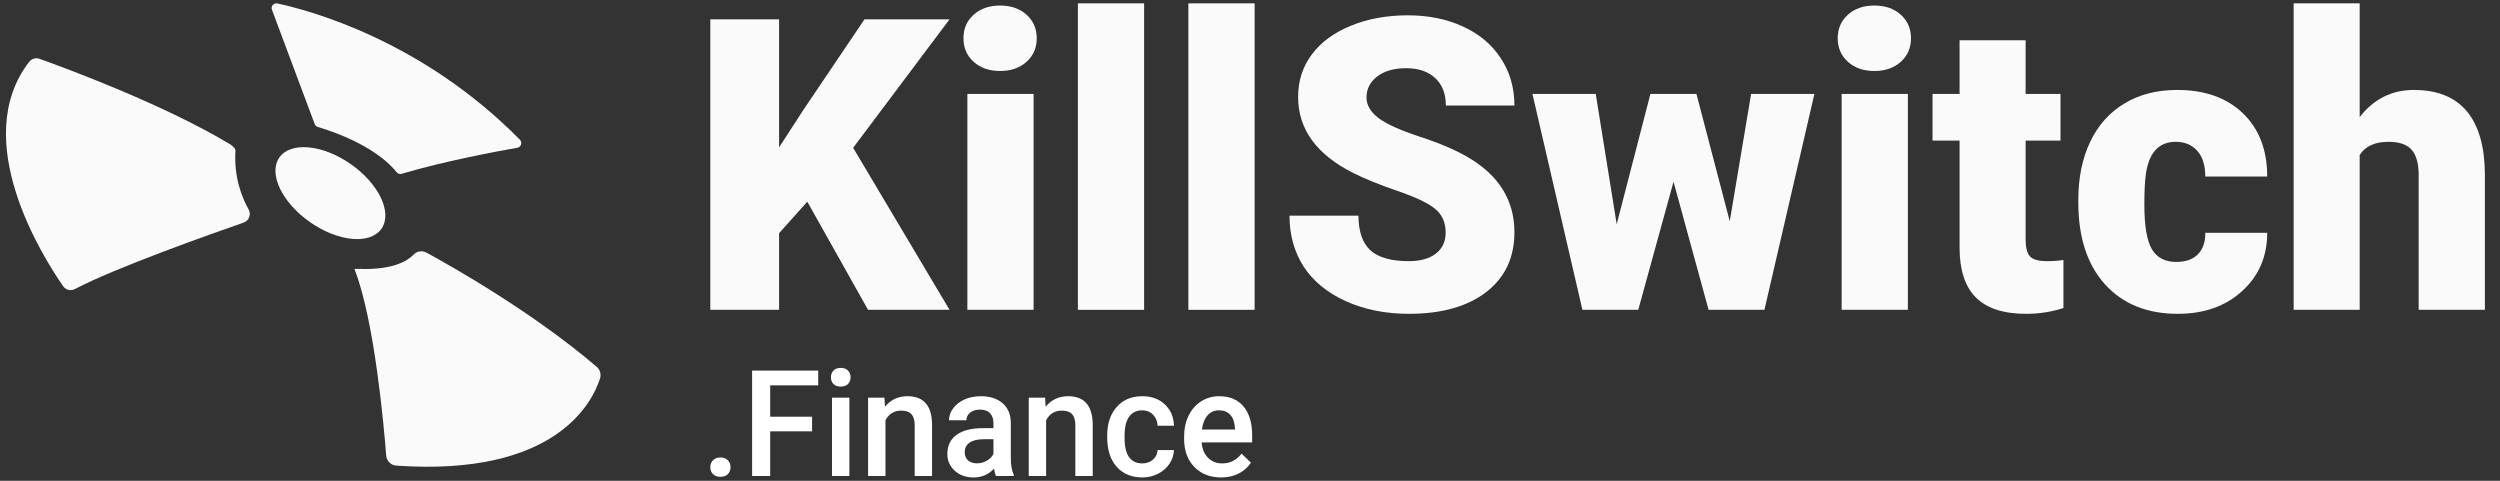 <svg width="234" height="45" viewBox="0 0 234 45" fill="none" xmlns="http://www.w3.org/2000/svg">
<rect x="0" y="0" width="234" height="45" fill="#333333" stroke="none"/>
<path d="M33.218 25.277C35.052 30.085 35.919 39.702 36.148 42.641C36.187 43.149 36.591 43.545 37.097 43.582C52.016 44.621 55.448 37.66 56.162 35.426C56.286 35.033 56.169 34.607 55.855 34.338C49.925 29.262 42.376 24.982 39.922 23.648C39.524 23.431 39.028 23.497 38.718 23.825C38.144 24.431 36.787 25.264 33.675 25.172H33.163L33.218 25.277Z" fill="#FAFAFA"/>
<path d="M37.12 16.116C36.578 15.417 34.644 13.368 29.744 11.882C29.613 11.843 29.506 11.744 29.457 11.613L25.454 0.913C25.33 0.585 25.617 0.251 25.956 0.323C28.879 0.946 39.475 3.743 48.665 13.082C48.913 13.335 48.776 13.768 48.427 13.83C46.496 14.168 41.544 15.089 37.593 16.27C37.417 16.319 37.234 16.26 37.12 16.116Z" fill="#FAFAFA"/>
<path d="M22.041 14.063C21.869 16.621 22.678 18.552 23.268 19.598C23.532 20.067 23.311 20.657 22.805 20.834C19.738 21.9 10.731 25.087 7.015 27.055C6.63 27.258 6.16 27.147 5.912 26.789C4.014 24.064 -2.912 13.118 2.725 5.793C2.954 5.498 3.342 5.38 3.691 5.504C6.056 6.347 15.315 9.754 21.578 13.528C21.64 13.564 21.696 13.61 21.748 13.659L21.97 13.883L22.041 14.063Z" fill="#FAFAFA"/>
<path d="M35.713 21.398C36.75 19.886 35.448 17.174 32.804 15.34C30.161 13.506 27.176 13.245 26.138 14.756C25.101 16.267 26.403 18.979 29.047 20.813C31.691 22.648 34.675 22.909 35.713 21.398Z" fill="#FAFAFA"/>
<path d="M75.563 18.877L72.922 21.828V29H66.485V1.807H72.922V13.797L75.159 10.342L80.918 1.807H88.877L79.854 13.835L88.877 29H81.248L75.563 18.877Z" fill="#FAFAFA"/>
<path d="M96.745 29H90.546V8.792H96.745V29ZM90.18 3.582C90.18 2.685 90.497 1.951 91.133 1.378C91.769 0.805 92.594 0.519 93.609 0.519C94.624 0.519 95.449 0.805 96.085 1.378C96.721 1.951 97.038 2.685 97.038 3.582C97.038 4.478 96.721 5.213 96.085 5.785C95.449 6.358 94.624 6.644 93.609 6.644C92.594 6.644 91.769 6.358 91.133 5.785C90.497 5.213 90.18 4.478 90.18 3.582Z" fill="#FAFAFA"/>
<path d="M107.089 29H100.89V0.313H107.089V29Z" fill="#FAFAFA"/>
<path d="M117.432 29H111.233V0.313H117.432V29Z" fill="#FAFAFA"/>
<path d="M135.313 21.772C135.313 20.814 134.977 20.067 134.304 19.531C133.644 18.996 132.476 18.442 130.801 17.869C129.126 17.296 127.757 16.742 126.693 16.207C123.233 14.476 121.503 12.098 121.503 9.072C121.503 7.566 121.931 6.24 122.787 5.094C123.655 3.936 124.878 3.04 126.455 2.405C128.032 1.758 129.805 1.434 131.773 1.434C133.693 1.434 135.411 1.782 136.927 2.48C138.455 3.177 139.641 4.173 140.485 5.468C141.328 6.75 141.75 8.22 141.75 9.875H135.331C135.331 8.767 134.995 7.908 134.323 7.298C133.662 6.688 132.764 6.383 131.627 6.383C130.477 6.383 129.567 6.644 128.894 7.167C128.234 7.678 127.904 8.332 127.904 9.128C127.904 9.826 128.271 10.461 129.004 11.033C129.738 11.594 131.028 12.179 132.874 12.789C134.72 13.387 136.236 14.034 137.422 14.731C140.307 16.425 141.75 18.759 141.75 21.735C141.75 24.113 140.87 25.981 139.109 27.338C137.349 28.695 134.934 29.373 131.865 29.373C129.701 29.373 127.739 28.981 125.978 28.197C124.23 27.4 122.909 26.317 122.017 24.947C121.137 23.565 120.696 21.978 120.696 20.185H127.152C127.152 21.642 127.519 22.718 128.252 23.416C128.998 24.101 130.202 24.443 131.865 24.443C132.929 24.443 133.766 24.213 134.378 23.752C135.001 23.279 135.313 22.619 135.313 21.772Z" fill="#FAFAFA"/>
<path d="M161.905 20.708L163.904 8.792H169.828L165.151 29H159.924L156.642 17.01L153.341 29H148.114L143.437 8.792H149.361L151.323 20.988L154.478 8.792H158.787L161.905 20.708Z" fill="#FAFAFA"/>
<path d="M178.576 29H172.377V8.792H178.576V29ZM172.01 3.582C172.01 2.685 172.328 1.951 172.964 1.378C173.6 0.805 174.425 0.519 175.44 0.519C176.454 0.519 177.28 0.805 177.915 1.378C178.551 1.951 178.869 2.685 178.869 3.582C178.869 4.478 178.551 5.213 177.915 5.785C177.28 6.358 176.454 6.644 175.44 6.644C174.425 6.644 173.6 6.358 172.964 5.785C172.328 5.213 172.01 4.478 172.01 3.582Z" fill="#FAFAFA"/>
<path d="M189.598 3.768V8.792H192.862V13.162H189.598V22.407C189.598 23.167 189.732 23.696 190.001 23.995C190.27 24.294 190.802 24.443 191.597 24.443C192.208 24.443 192.722 24.406 193.137 24.331V28.832C192.025 29.193 190.863 29.373 189.653 29.373C187.525 29.373 185.954 28.863 184.939 27.842C183.925 26.821 183.417 25.271 183.417 23.192V13.162H180.886V8.792H183.417V3.768H189.598Z" fill="#FAFAFA"/>
<path d="M203.701 24.518C204.569 24.518 205.241 24.281 205.718 23.808C206.195 23.322 206.427 22.65 206.415 21.791H212.21C212.21 24.007 211.428 25.825 209.863 27.244C208.31 28.664 206.305 29.373 203.847 29.373C200.962 29.373 198.688 28.452 197.025 26.609C195.362 24.767 194.531 22.214 194.531 18.952V18.691C194.531 16.649 194.898 14.85 195.631 13.293C196.377 11.724 197.447 10.523 198.841 9.689C200.235 8.842 201.885 8.419 203.792 8.419C206.372 8.419 208.42 9.147 209.936 10.604C211.452 12.061 212.21 14.034 212.21 16.524H206.415C206.415 15.478 206.164 14.675 205.663 14.115C205.162 13.555 204.489 13.274 203.646 13.274C202.044 13.274 201.109 14.314 200.84 16.393C200.754 17.053 200.711 17.962 200.711 19.12C200.711 21.15 200.95 22.557 201.427 23.341C201.903 24.125 202.661 24.518 203.701 24.518Z" fill="#FAFAFA"/>
<path d="M220.866 10.959C222.187 9.265 223.874 8.419 225.928 8.419C228.117 8.419 229.767 9.079 230.88 10.398C231.992 11.718 232.561 13.667 232.585 16.244V29H226.387V16.393C226.387 15.323 226.173 14.538 225.745 14.04C225.317 13.53 224.589 13.274 223.562 13.274C222.291 13.274 221.392 13.685 220.866 14.507V29H214.686V0.313H220.866V10.959Z" fill="#FAFAFA"/>
<path d="M67.428 42.819C67.731 42.819 67.966 42.907 68.13 43.084C68.296 43.255 68.378 43.472 68.378 43.734C68.378 43.992 68.296 44.206 68.13 44.378C67.966 44.545 67.731 44.629 67.428 44.629C67.138 44.629 66.909 44.545 66.739 44.378C66.57 44.211 66.485 43.996 66.485 43.734C66.485 43.472 66.567 43.255 66.733 43.084C66.897 42.907 67.129 42.819 67.428 42.819Z" fill="white"/>
<path d="M76.01 40.373H72.09V44.554H70.398V34.687H76.585V36.069H72.09V39.004H76.01V40.373Z" fill="white"/>
<path d="M79.502 44.554H77.876V37.221H79.502V44.554ZM77.776 35.317C77.776 35.064 77.854 34.854 78.01 34.687C78.171 34.52 78.398 34.436 78.692 34.436C78.987 34.436 79.214 34.52 79.375 34.687C79.535 34.854 79.615 35.064 79.615 35.317C79.615 35.566 79.535 35.773 79.375 35.941C79.214 36.103 78.987 36.184 78.692 36.184C78.398 36.184 78.171 36.103 78.01 35.941C77.854 35.773 77.776 35.566 77.776 35.317Z" fill="white"/>
<path d="M82.786 37.221L82.833 38.069C83.368 37.413 84.07 37.086 84.94 37.086C86.447 37.086 87.214 37.96 87.241 39.709V44.554H85.615V39.803C85.615 39.338 85.515 38.995 85.314 38.773C85.118 38.547 84.795 38.434 84.344 38.434C83.689 38.434 83.201 38.735 82.88 39.336V44.554H81.254V37.221H82.786Z" fill="white"/>
<path d="M93.228 44.554C93.156 44.414 93.094 44.186 93.04 43.87C92.523 44.416 91.89 44.69 91.141 44.69C90.414 44.69 89.821 44.48 89.361 44.059C88.902 43.639 88.672 43.12 88.672 42.501C88.672 41.719 88.958 41.12 89.528 40.705C90.104 40.285 90.924 40.075 91.99 40.075H92.987V39.593C92.987 39.214 92.882 38.911 92.672 38.685C92.463 38.455 92.144 38.34 91.716 38.34C91.346 38.34 91.042 38.434 90.806 38.624C90.57 38.809 90.451 39.047 90.451 39.336H88.826C88.826 38.934 88.958 38.559 89.221 38.211C89.484 37.858 89.841 37.583 90.291 37.384C90.746 37.185 91.252 37.086 91.809 37.086C92.657 37.086 93.332 37.303 93.836 37.736C94.34 38.166 94.599 38.771 94.612 39.553V42.86C94.612 43.52 94.704 44.046 94.886 44.439V44.554H93.228ZM91.442 43.368C91.763 43.368 92.064 43.289 92.344 43.131C92.63 42.973 92.844 42.761 92.987 42.494V41.111H92.11C91.508 41.111 91.056 41.218 90.752 41.43C90.449 41.642 90.298 41.943 90.298 42.331C90.298 42.648 90.4 42.901 90.605 43.09C90.815 43.276 91.094 43.368 91.442 43.368Z" fill="white"/>
<path d="M97.823 37.221L97.87 38.069C98.405 37.413 99.107 37.086 99.977 37.086C101.484 37.086 102.251 37.96 102.278 39.709V44.554H100.652V39.803C100.652 39.338 100.552 38.995 100.351 38.773C100.155 38.547 99.832 38.434 99.381 38.434C98.726 38.434 98.237 38.735 97.916 39.336V44.554H96.291V37.221H97.823Z" fill="white"/>
<path d="M106.913 43.375C107.319 43.375 107.656 43.255 107.923 43.016C108.191 42.776 108.333 42.48 108.351 42.128H109.883C109.865 42.584 109.725 43.011 109.462 43.409C109.198 43.802 108.842 44.114 108.391 44.344C107.941 44.575 107.455 44.69 106.933 44.69C105.921 44.69 105.118 44.358 104.525 43.694C103.932 43.029 103.635 42.112 103.635 40.942V40.773C103.635 39.657 103.93 38.764 104.518 38.096C105.107 37.422 105.91 37.086 106.926 37.086C107.787 37.086 108.487 37.341 109.027 37.852C109.571 38.358 109.856 39.024 109.883 39.851H108.351C108.333 39.431 108.191 39.085 107.923 38.814C107.66 38.543 107.323 38.407 106.913 38.407C106.387 38.407 105.981 38.602 105.696 38.99C105.41 39.374 105.265 39.959 105.261 40.745V41.01C105.261 41.805 105.401 42.399 105.682 42.792C105.968 43.181 106.378 43.375 106.913 43.375Z" fill="white"/>
<path d="M114.298 44.69C113.268 44.69 112.431 44.362 111.789 43.707C111.152 43.047 110.833 42.171 110.833 41.078V40.874C110.833 40.142 110.971 39.489 111.248 38.916C111.528 38.337 111.921 37.888 112.425 37.567C112.929 37.246 113.491 37.086 114.11 37.086C115.096 37.086 115.856 37.404 116.391 38.041C116.931 38.678 117.201 39.58 117.201 40.745V41.41H112.472C112.521 42.015 112.719 42.494 113.067 42.846C113.419 43.199 113.861 43.375 114.391 43.375C115.136 43.375 115.743 43.07 116.211 42.46L117.087 43.307C116.797 43.745 116.409 44.087 115.923 44.331C115.442 44.57 114.9 44.69 114.298 44.69ZM114.104 38.407C113.658 38.407 113.297 38.566 113.02 38.882C112.748 39.198 112.574 39.639 112.498 40.203H115.595V40.081C115.56 39.53 115.415 39.114 115.161 38.834C114.906 38.55 114.554 38.407 114.104 38.407Z" fill="white"/>
</svg>
